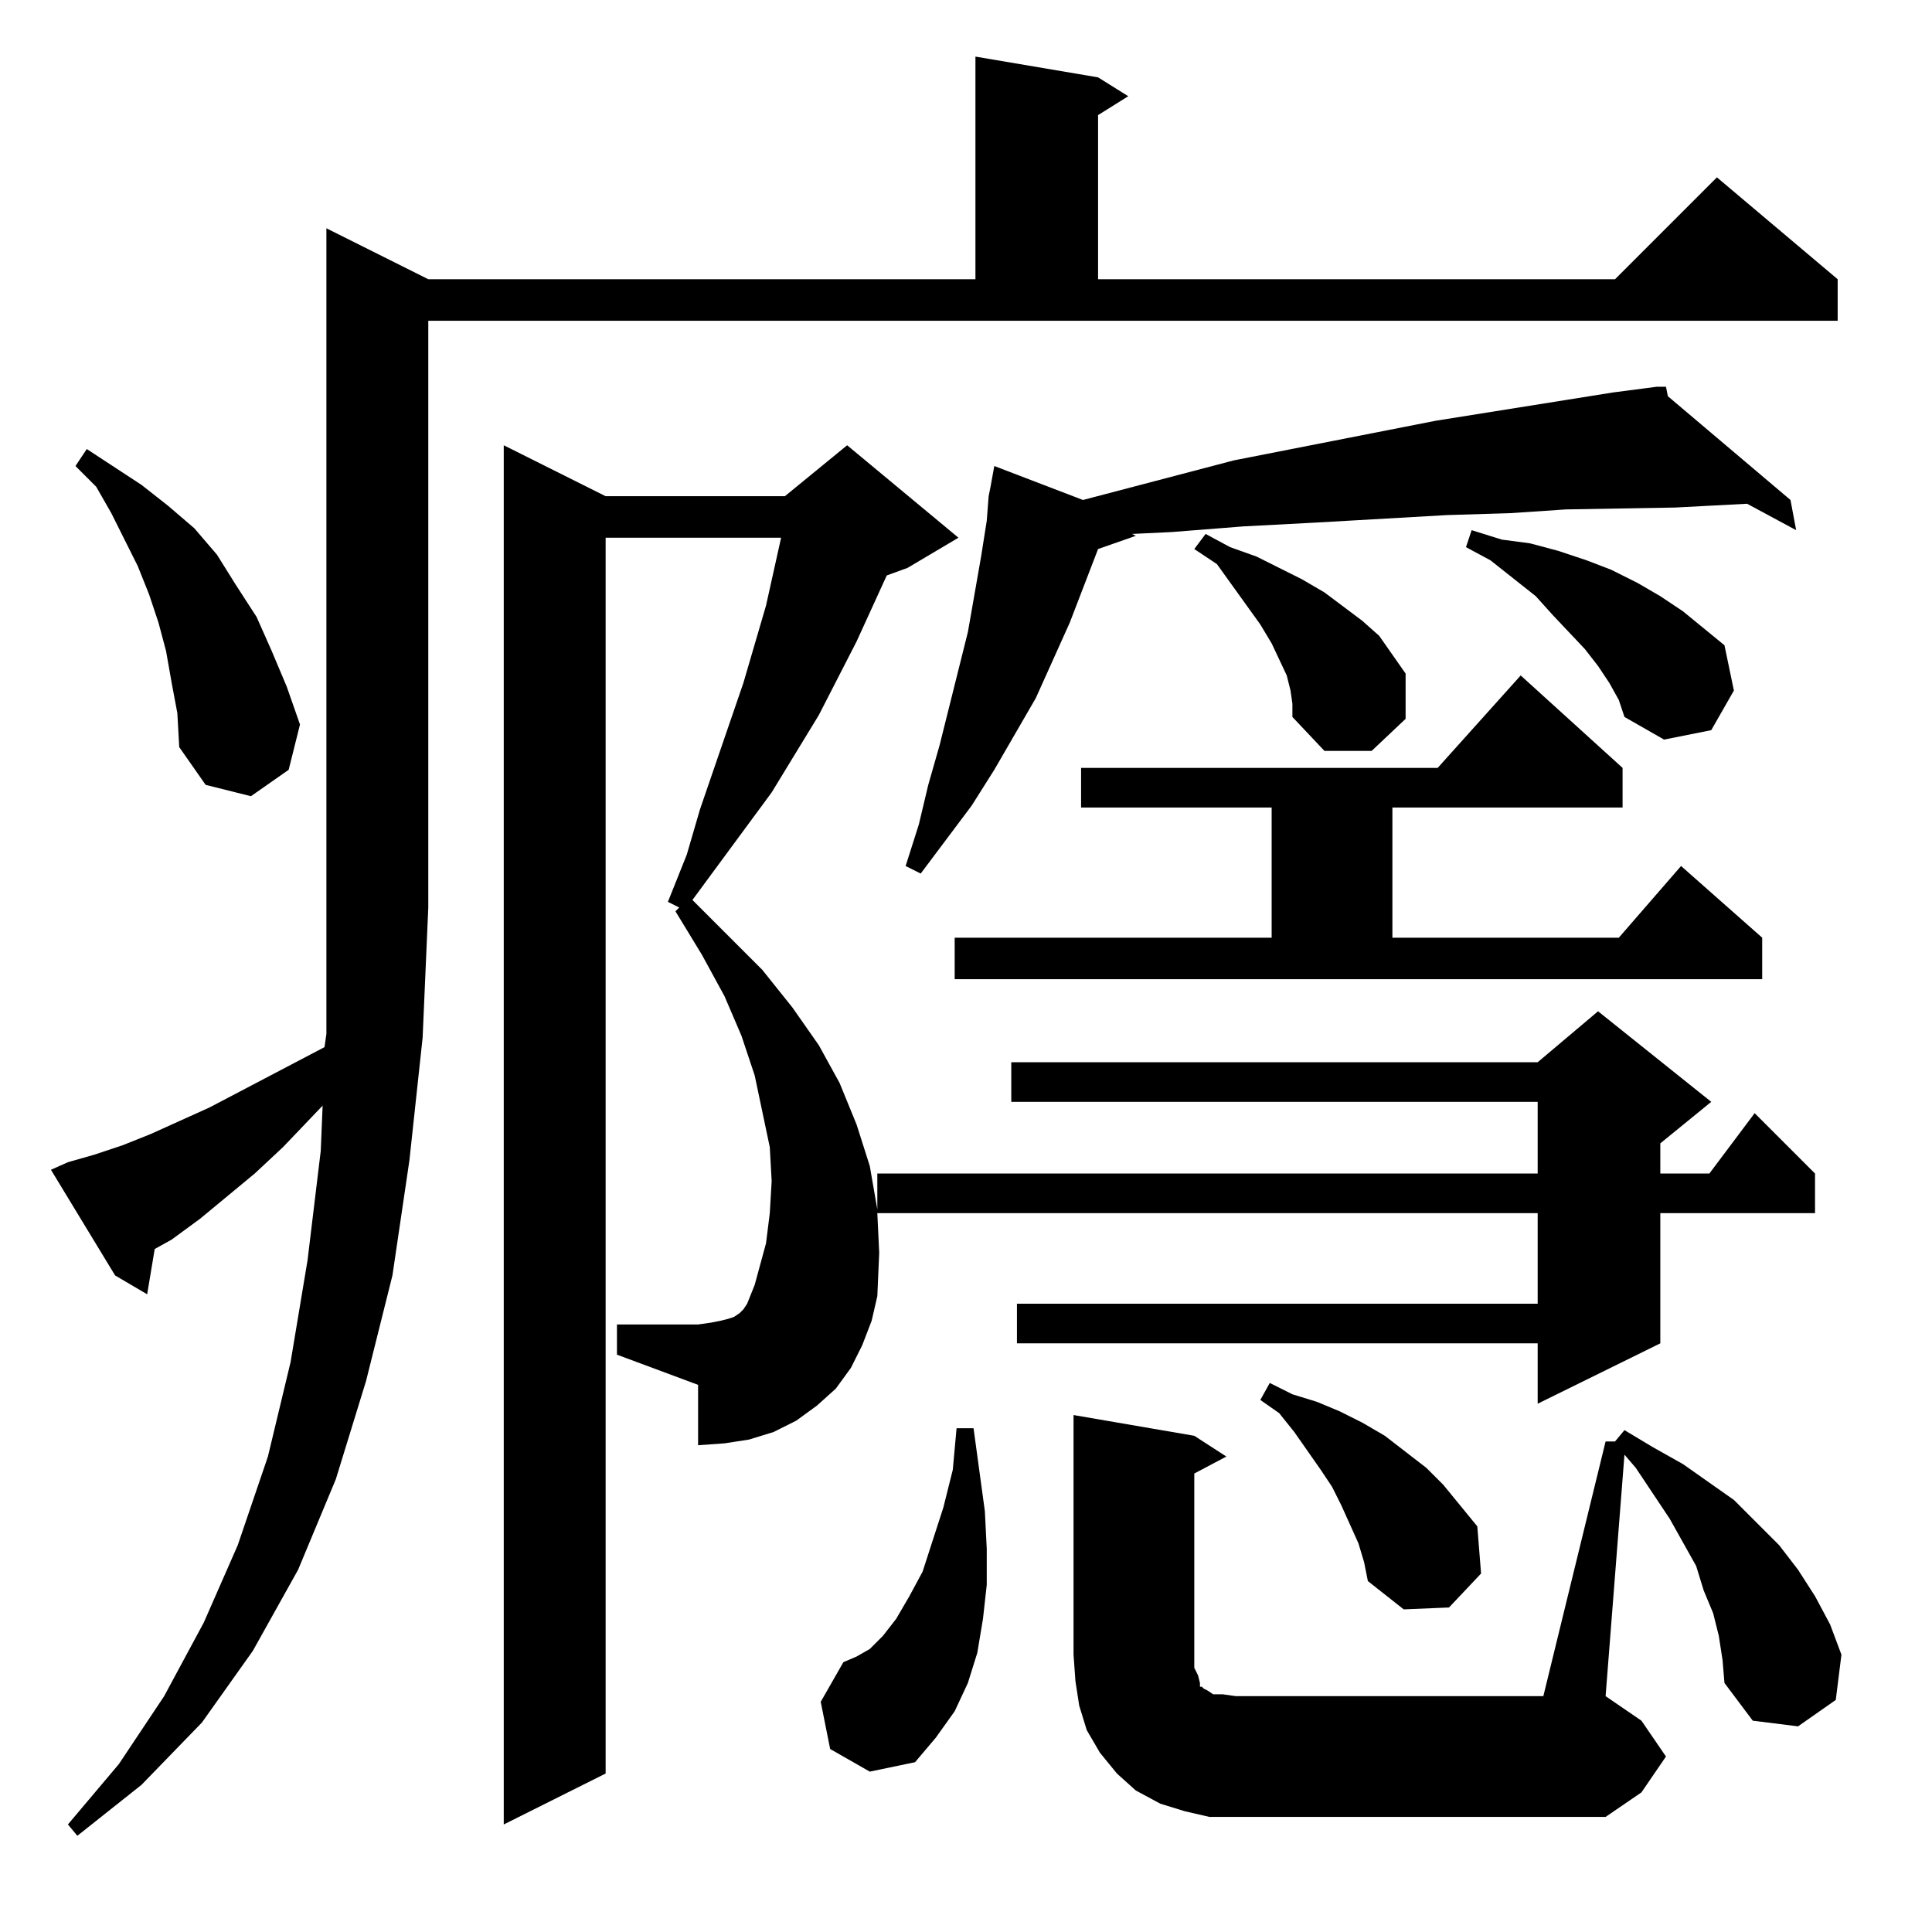 <?xml version="1.0" standalone="no"?>
<!DOCTYPE svg PUBLIC "-//W3C//DTD SVG 1.1//EN" "http://www.w3.org/Graphics/SVG/1.1/DTD/svg11.dtd" >
<svg xmlns="http://www.w3.org/2000/svg" xmlns:xlink="http://www.w3.org/1999/xlink" version="1.1" viewBox="0 -144 1024 1024">
  <g transform="matrix(1 0 0 -1 0 880)">
   <path fill="currentColor"
d="M36 408l14 4l15 5l15 6l31 14l61 32l1 7v67v360l54 -27h290v118l65 -11l16 -10l-16 -10v-87h274l54 54l64 -54v-22h-747v-311l-3 -69l-7 -65l-9 -61l-14 -56l-16 -52l-20 -48l-24 -43l-27 -38l-32 -33l-34 -27l-5 6l27 32l24 36l21 39l18 41l16 47l12 50l9 54l7 58l1 24
l-21 -22l-15 -14l-29 -24l-15 -11l-9 -5l-4 -24l-17 10l-34 56zM457 311l-6 -12l-8 -11l-10 -9l-11 -8l-12 -6l-13 -4l-13 -2l-14 -1v32l-43 16v16h43l7 1l5 1l4 1l3 1l3 2l2 2l2 3l4 10l6 22l2 16l1 17l-1 18l-4 19l-4 19l-7 21l-9 21l-12 22l-14 23l2 2l-6 3l10 25l7 24
l23 67l12 41l8 36h-93v-655l-54 -27v731l54 -27h95l33 27l59 -49l-27 -16l-11 -4l-16 -35l-20 -39l-25 -41l-42 -57l37 -37l16 -20l14 -20l11 -20l9 -22l7 -22l4 -23v19h350v38h-279v21h279l32 27l60 -48l-27 -22v-16h26l24 32l32 -32v-21h-82v-69l-65 -32v32h-276v21h276
v48h-350l1 -21l-1 -23l-3 -13zM641 61l-13 3l-13 4l-13 7l-10 9l-9 11l-7 12l-4 13l-2 13l-1 14v127l64 -11l17 -11l-17 -9v-103l2 -4l1 -4v-2h1l1 -1l2 -1l3 -2h5l7 -1h163l33 135h5l5 6l15 -9l16 -9l27 -19l12 -12l12 -12l10 -13l9 -14l8 -15l6 -16l-3 -24l-20 -14l-24 3
l-15 20l-1 12l-2 13l-3 12l-5 12l-4 13l-14 25l-18 27l-6 7l-10 -128l19 -13l13 -19l-13 -19l-19 -13h-196h-14zM440 97l-5 25l12 21l7 3l7 4l7 7l7 9l7 12l7 13l11 34l5 20l2 22h9l6 -44l1 -20v-19l-2 -18l-3 -18l-5 -16l-7 -15l-10 -14l-11 -13l-24 -5zM720 206l-9 20
l-5 10l-6 9l-14 20l-8 10l-10 7l5 9l12 -6l13 -4l12 -5l12 -6l12 -7l22 -17l9 -9l9 -11l9 -11l2 -25l-17 -18l-24 -1l-19 15l-2 10zM506 527h168v69h-101v21h189l44 49l54 -49v-21h-122v-69h120l33 38l43 -38v-22h-428v22zM884 814l65 -55l3 -16l-26 14l-38 -2l-58 -1
l-30 -2l-33 -1l-70 -4l-38 -2l-38 -3l-21 -1l2 -1l-20 -7l-15 -39l-18 -40l-22 -38l-12 -19l-27 -36l-8 4l7 22l5 21l6 21l10 40l5 20l7 40l3 19l1 13l1 5l2 11l47 -18l80 21l107 21l94 15l23 3h5zM91 662l-3 17l-4 15l-5 15l-6 15l-14 28l-8 14l-11 11l6 9l29 -19l14 -11
l14 -12l12 -14l10 -16l11 -17l8 -18l8 -19l7 -20l-6 -24l-20 -14l-24 6l-14 20l-1 18zM684 658l-2 8l-8 17l-6 10l-23 32l-12 8l6 8l13 -7l14 -5l24 -12l12 -7l20 -15l9 -8l7 -10l7 -10v-24l-18 -17h-25l-17 18v7zM853 662l-6 9l-7 9l-17 18l-9 10l-24 19l-13 7l3 9l16 -5
l15 -2l15 -4l15 -5l13 -5l14 -7l12 -7l12 -8l11 -9l11 -9l5 -24l-12 -21l-25 -5l-21 12l-3 9z" />
  </g>

</svg>

